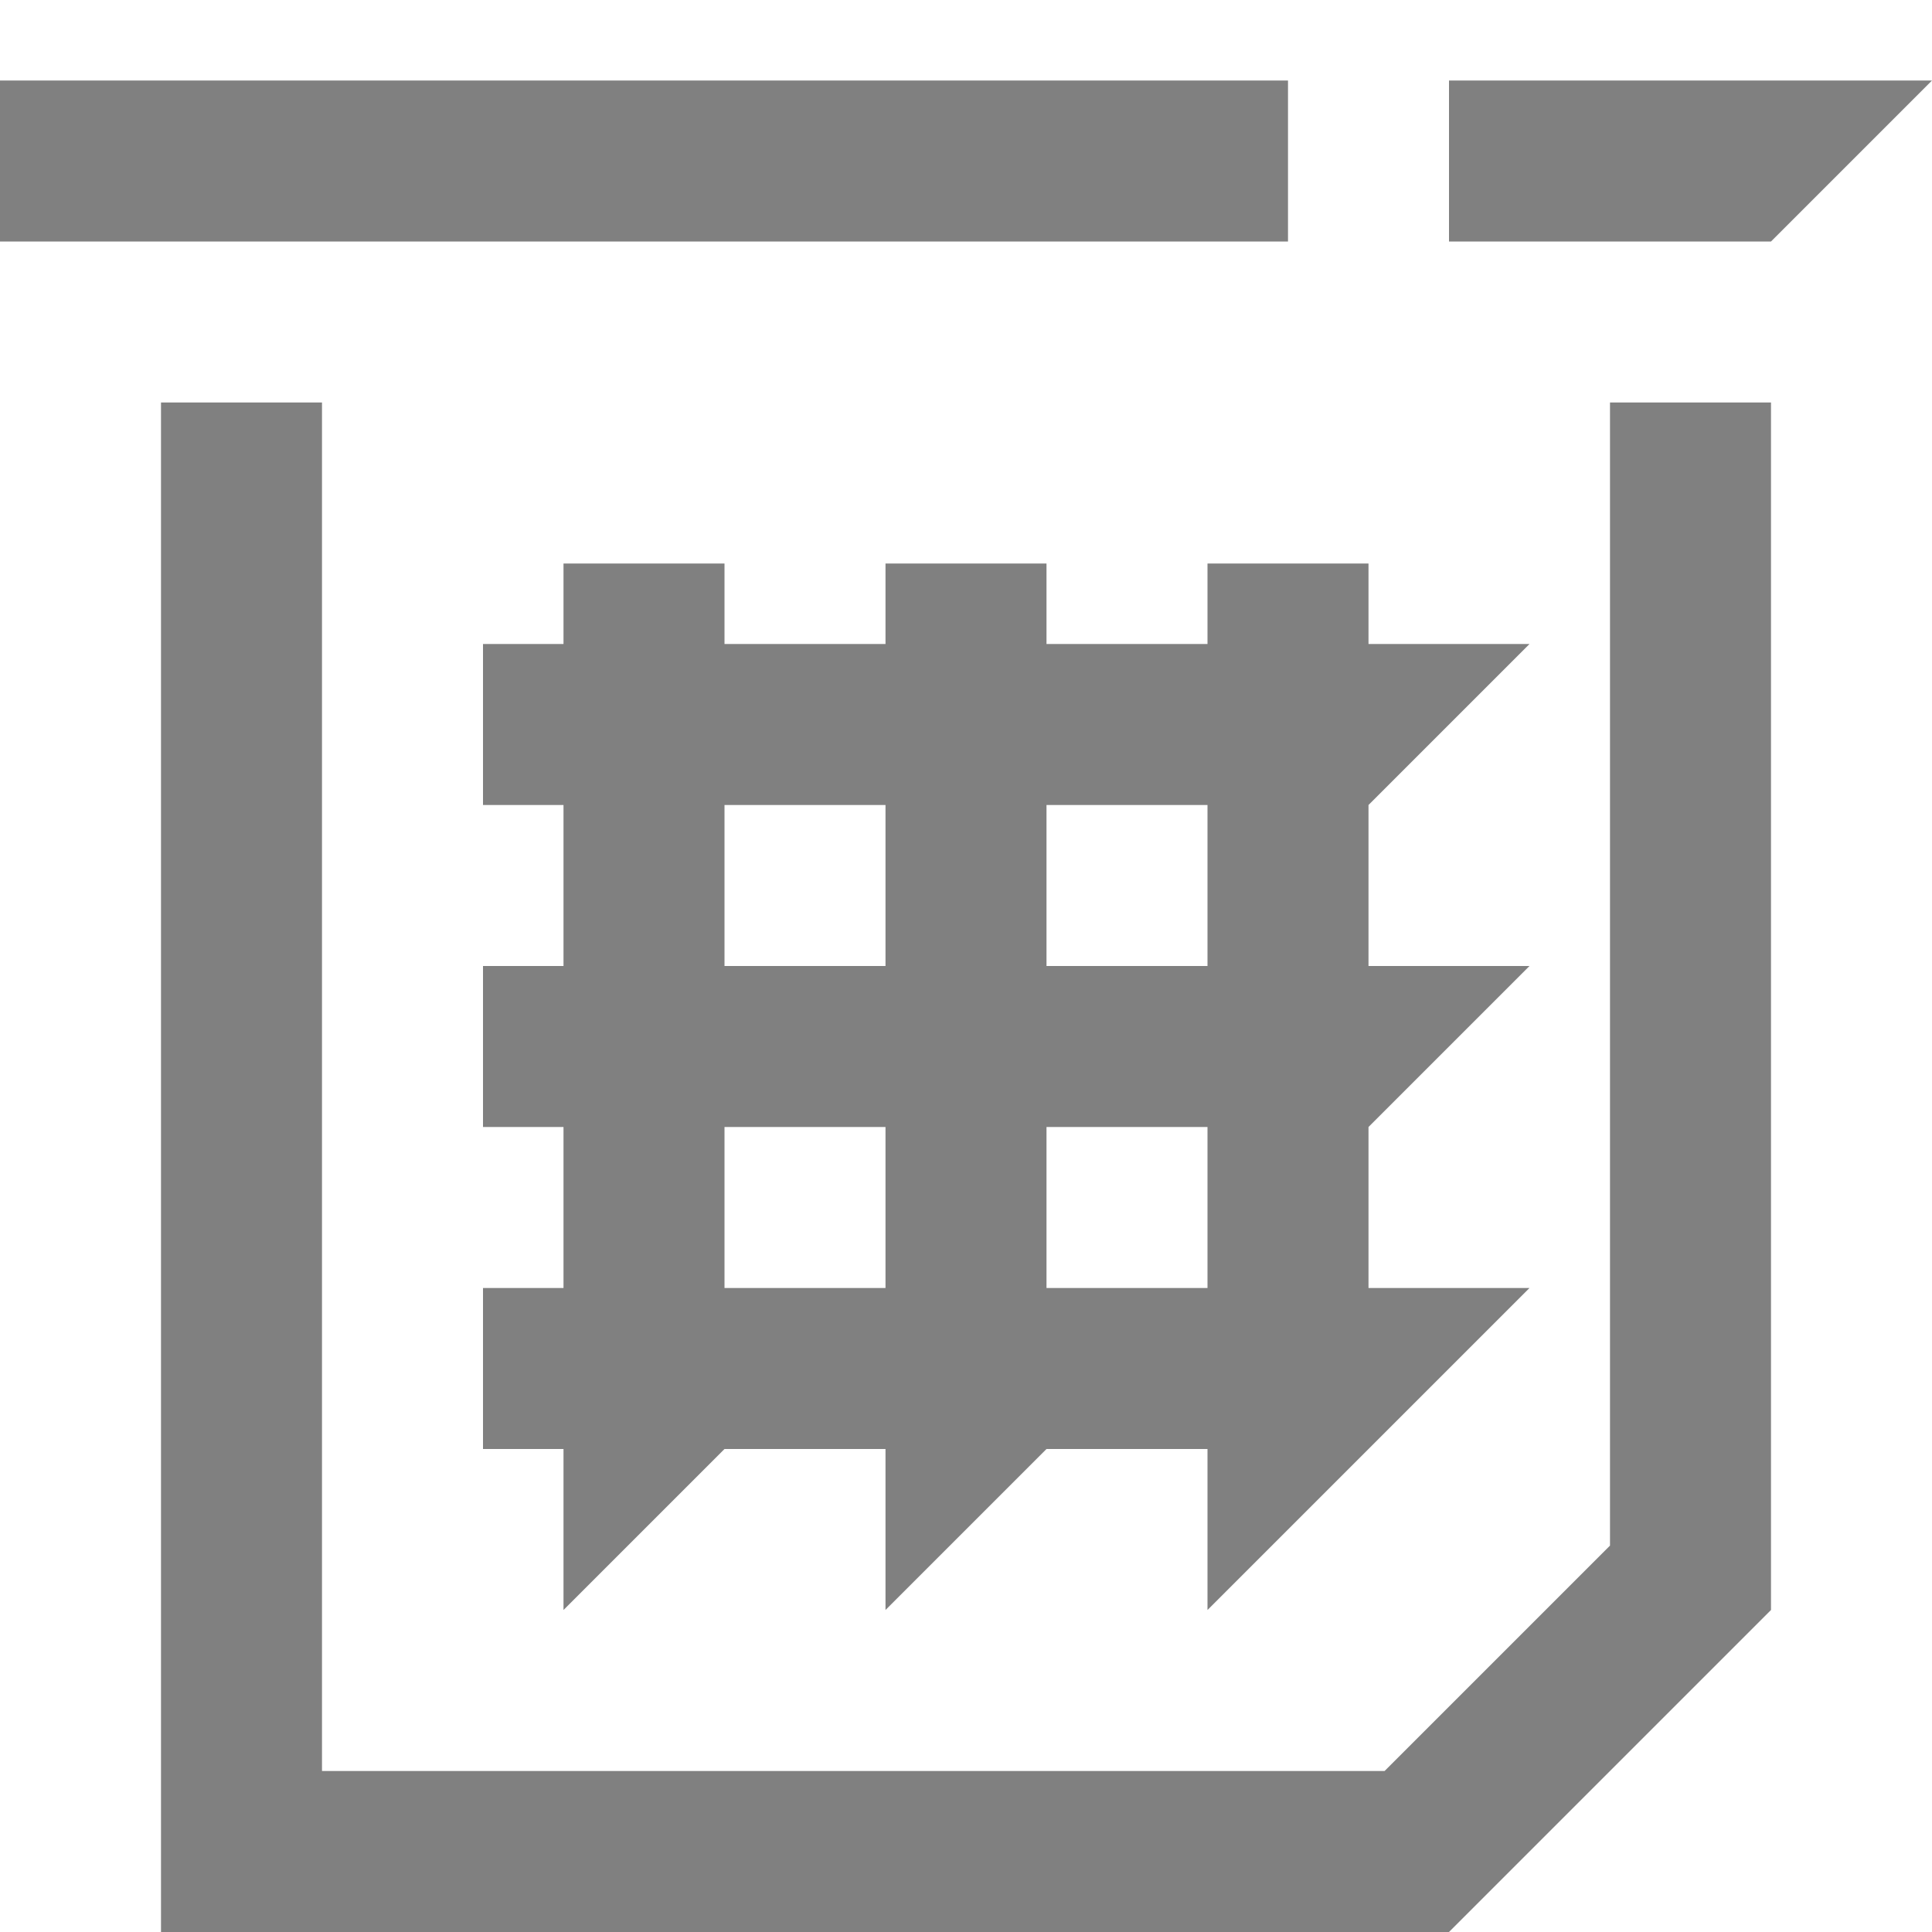 <?xml version="1.0" encoding="utf-8"?>
<!-- Generator: Adobe Illustrator 22.1.0, SVG Export Plug-In . SVG Version: 6.00 Build 0)  -->
<svg version="1.1" id="Layer_1" xmlns="http://www.w3.org/2000/svg" xmlns:xlink="http://www.w3.org/1999/xlink" x="0px" y="0px"
	 viewBox="0 0 24 24" style="enable-background:new 0 0 24 24;" xml:space="preserve">
<style type="text/css">
	.st0{fill:#808080;}
</style>
<path class="st0" d="M20,5h2v15l-4,4H2V5h2v17h13.2l2.8-2.8V5z M17,7v1h2l-2,2v2h2l-2,2v2h2l-4,4v-2h-2l-2,2v-2H9l-2,2v-2H6v-2h1v-2
	H6v-2h1v-2H6V8h1V7h2v1h2V7h2v1h2V7H17z M11,14H9v2h2V14z M11,10H9v2h2V10z M15,14h-2v2h2V14z M15,10h-2v2h2V10z M18,1v2h4l2-2H18z
	 M16,1H0v2h16V1z"/>
</svg>

